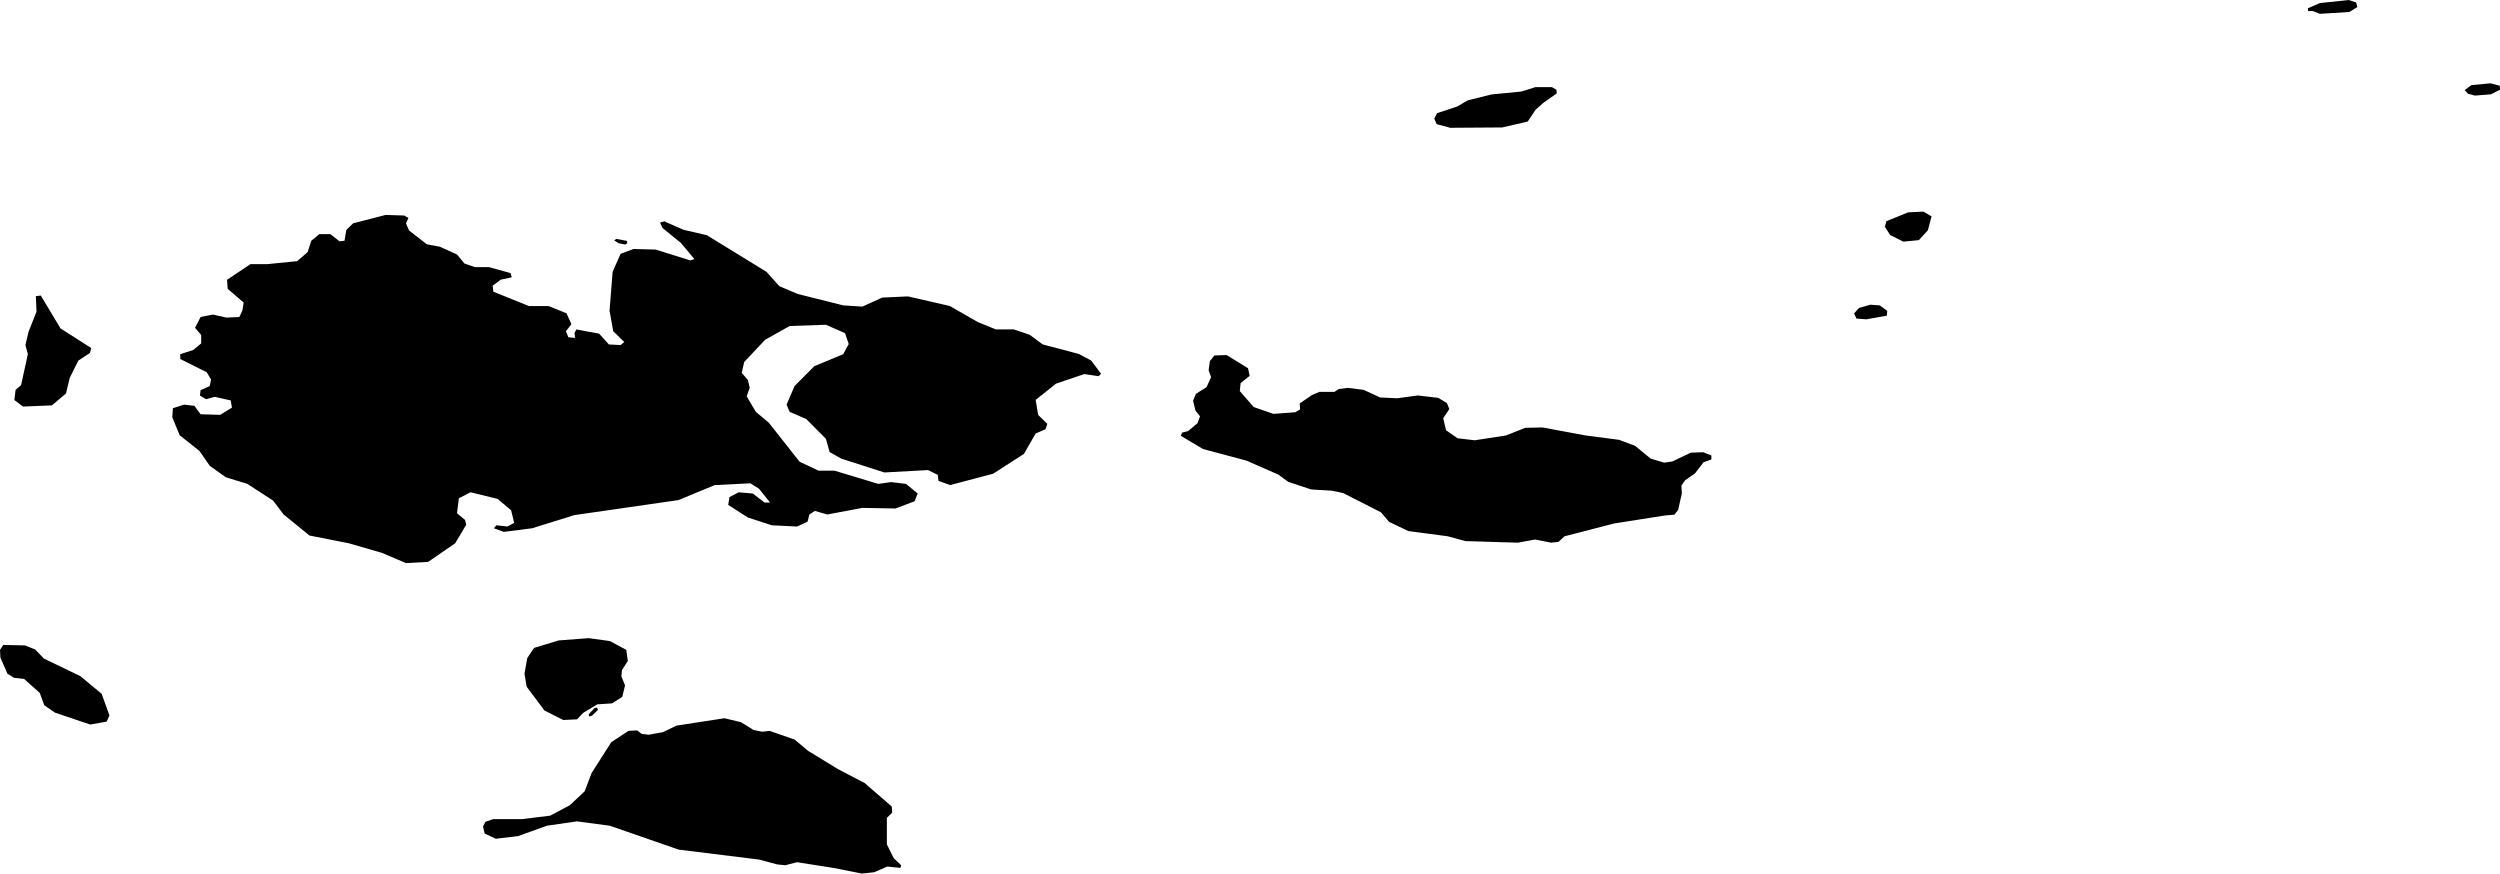 <svg xmlns="http://www.w3.org/2000/svg" viewBox="1143.106 84.490 84.686 29.591">
  <path d="M1226.595,87.541l0.229-0.167l0.646-0.062l0.312,0.083l0.01,0.135l-0.312,0.156l-0.542,0.042l-0.229-0.062L1226.595,87.541z M1221.449,84.864l0.24,0.094l1-0.062l0.271-0.167l-0.042-0.156l-0.25-0.083l-0.979,0.104l-0.406,0.177l0.01,0.094H1221.449z M1207.009,91.981l-0.056,0.186l0.181,0.285l0.444,0.223l0.528-0.05l0.306-0.335l0.125-0.471l-0.278-0.161l-0.514,0.025L1207.009,91.981z M1206.078,94.922l-0.167,0.186l0.083,0.174l0.333,0.025l0.694-0.124l0.014-0.161l-0.25-0.186l-0.319-0.025L1206.078,94.922z M1191.787,88.323l-0.097,0.186l0.083,0.186l0.458,0.124l1.764-0.012l0.861-0.199l0.264-0.397l0.264-0.236l0.458-0.323l-0.014-0.124l-0.153-0.087h-0.556l-0.472,0.149l-1.014,0.099l-0.806,0.199l-0.361,0.211L1191.787,88.323z M1143.634,97.696l-0.042,0.344l0.292,0.222l0.979-0.04l0.479-0.404l0.125-0.526l0.292-0.586l0.396-0.263l0.042-0.162l-1.042-0.667l-0.667-1.112l-0.167,0.02l0.021,0.526l-0.271,0.687l-0.104,0.445l0.083,0.303l-0.229,1.051L1143.634,97.696z M1143.217,106.337l-0.111,0.167l0.014,0.264l0.236,0.542l0.222,0.139l0.347,0.042l0.528,0.472l0.153,0.417l0.361,0.25l1.194,0.403l0.556-0.097l0.097-0.208l-0.264-0.736l-0.722-0.597l-1.236-0.597l-0.292-0.306l-0.347-0.139L1143.217,106.337z M1160.946,107.752l0.604,0.807l0.635,0.32l0.469-0.022l0.208-0.221l0.479-0.287l0.5-0.033l0.344-0.221l0.094-0.387l-0.125-0.309l0.021-0.21l0.198-0.309l-0.052-0.376l-0.552-0.298l-0.719-0.099l-1.021,0.077l-0.833,0.254l-0.229,0.343l-0.094,0.53L1160.946,107.752z M1163.061,108.758l0.094-0.022l0.208-0.199l-0.031-0.077l-0.083,0.011l-0.198,0.21L1163.061,108.758z M1159.551,112.327l-0.083,0.162l0.056,0.236l0.375,0.177l0.75-0.088l0.986-0.354l1.014-0.147l1.111,0.147l2.333,0.81l2.736,0.339l0.597,0.162l0.278,0.029l0.403-0.103l1.222,0.192l0.972,0.192l0.417-0.044l0.444-0.192l0.444,0.044l0.028-0.088l-0.25-0.236l-0.236-0.471v-0.899l0.181-0.177l-0.014-0.206l-0.917-0.796l-0.903-0.471l-1.014-0.619l-0.458-0.383l-0.847-0.295l-0.25,0.029l-0.292-0.059l-0.431-0.265l-0.556-0.133l-1.625,0.25l-0.458,0.221l-0.486,0.088l-0.236-0.029l-0.153-0.118l-0.292,0.015l-0.583,0.383l-0.667,1.046l-0.236,0.619l-0.5,0.471l-0.667,0.354l-0.958,0.118h-0.972L1159.551,112.327z M1183.148,99.145l-0.042,0.108l0.75,0.447l1.472,0.393l1.083,0.475l0.333,0.244l0.778,0.258l0.694,0.041l0.389,0.081l1.278,0.651l0.278,0.325l0.653,0.312l1.333,0.176l0.597,0.163l1.778,0.054l0.583-0.108l0.542,0.108l0.25-0.027l0.208-0.19l1.681-0.434l1.722-0.271l0.319-0.027l0.125-0.163l0.125-0.556l-0.014-0.271l0.125-0.176l0.333-0.23l0.292-0.38l0.264-0.095v-0.136l-0.278-0.108l-0.417,0.014l-0.625,0.298l-0.278,0.041l-0.458-0.136l-0.528-0.434l-0.542-0.203l-1.139-0.149l-1.458-0.271l-0.583,0.014l-0.653,0.258l-1.056,0.163l-0.583-0.068l-0.389-0.271l-0.097-0.407l0.208-0.312l-0.083-0.203l-0.292-0.176l-0.694-0.081l-0.694,0.095l-0.583-0.027l-0.556-0.258l-0.542-0.068l-0.306,0.041l-0.139,0.095h-0.514l-0.25,0.108l-0.417,0.285l0.014,0.203l-0.167,0.095l-0.736,0.054l-0.667-0.23l-0.472-0.542l0.028-0.271l0.306-0.244l-0.056-0.258l-0.722-0.447l-0.417,0.014l-0.153,0.19l-0.042,0.312l0.083,0.23l-0.153,0.339l-0.361,0.23l-0.097,0.23l0.083,0.339l0.153,0.19l-0.083,0.23l-0.319,0.271L1183.148,99.145z M1164.287,92.772l0.069-0.041l-0.014-0.081l-0.361-0.068l-0.069,0.054l0.153,0.095L1164.287,92.772z M1180.321,97.233l0.083-0.081l-0.333-0.447l-0.417-0.224l-1.229-0.325l-0.438-0.325l-0.542-0.183h-0.604l-0.604-0.244l-0.958-0.549l-1.417-0.325l-0.875,0.041l-0.667,0.305l-0.646-0.041l-1.542-0.386l-0.625-0.264l-0.438-0.488l-2.021-1.241l-0.792-0.183l-0.646-0.285l-0.146,0.041l0.083,0.183l0.625,0.508l0.458,0.549l-0.146,0.041l-1.167-0.366l-0.75-0.02l-0.438,0.163l-0.271,0.61l-0.104,1.322l0.125,0.691l0.375,0.366l-0.125,0.102l-0.396-0.02l-0.333-0.366l-0.771-0.142l-0.062,0.122l0.021,0.163l-0.229-0.02l-0.083-0.203l0.187-0.244l-0.167-0.366l-0.604-0.244h-0.667l-1.208-0.488l-0.021-0.203l0.271-0.203l0.375-0.081l-0.042-0.142l-0.729-0.203h-0.479l-0.354-0.122l-0.25-0.305l-0.583-0.264l-0.438-0.081l-0.604-0.468l-0.104-0.244l0.083-0.183l-0.146-0.081l-0.625-0.02l-1.104,0.285l-0.229,0.224l-0.062,0.366l-0.167,0.02l-0.312-0.244h-0.375l-0.271,0.224l-0.125,0.386l-0.354,0.305l-1.021,0.102h-0.562l-0.792,0.529l0.021,0.305l0.542,0.468l-0.042,0.264l-0.104,0.224l-0.438,0.02l-0.458-0.102l-0.417,0.081l-0.188,0.366l0.208,0.244v0.285l-0.271,0.224l-0.438,0.142v0.163l0.896,0.447l0.146,0.244l-0.042,0.224l-0.312,0.142l-0.021,0.183l0.208,0.122l0.292-0.081l0.542,0.122l0.042,0.244l-0.396,0.244l-0.667-0.02l-0.208-0.285l-0.354-0.041l-0.375,0.122l-0.021,0.305l0.25,0.61l0.667,0.529l0.354,0.508l0.542,0.386l0.729,0.224l0.875,0.569l0.354,0.468l0.875,0.712l1.333,0.264l1.125,0.325l0.812,0.346l0.75-0.041l0.917-0.63l0.375-0.63l-0.042-0.163l-0.271-0.224l0.062-0.508l0.396-0.203l0.917,0.224l0.458,0.386l0.104,0.427l-0.229,0.122l-0.375-0.041l-0.083,0.102l0.333,0.122l0.958-0.122l1.438-0.447l3.521-0.508l1.229-0.508l1.208-0.061l0.292,0.183l0.375,0.468h-0.188l-0.396-0.305l-0.479-0.041l-0.312,0.163l-0.042,0.264l0.667,0.427l0.812,0.264l0.854,0.041l0.354-0.163l0.062-0.244l0.188-0.122l0.417,0.122l1.188-0.224l1.125,0.02l0.646-0.244l0.104-0.264l-0.396-0.325l-0.5-0.061l-0.438,0.061l-1.479-0.447h-0.542l-0.646-0.305l-1.042-1.322l-0.438-0.366l-0.312-0.529l0.104-0.285l-0.062-0.264l-0.208-0.244l0.083-0.366l0.708-0.753l0.833-0.468l1.229-0.041l0.646,0.285l0.125,0.366l-0.188,0.346l-0.979,0.407l-0.667,0.671l-0.271,0.63l0.104,0.244l0.562,0.244l0.667,0.671l0.125,0.447l0.396,0.224l1.458,0.468l1.479-0.081l0.333,0.163l0.021,0.203l0.396,0.142l1.458-0.386l1.042-0.671l0.396-0.691l0.333-0.142l0.062-0.183l-0.312-0.305l-0.083-0.508l0.688-0.549l0.958-0.325L1180.321,97.233z"/>
</svg>
